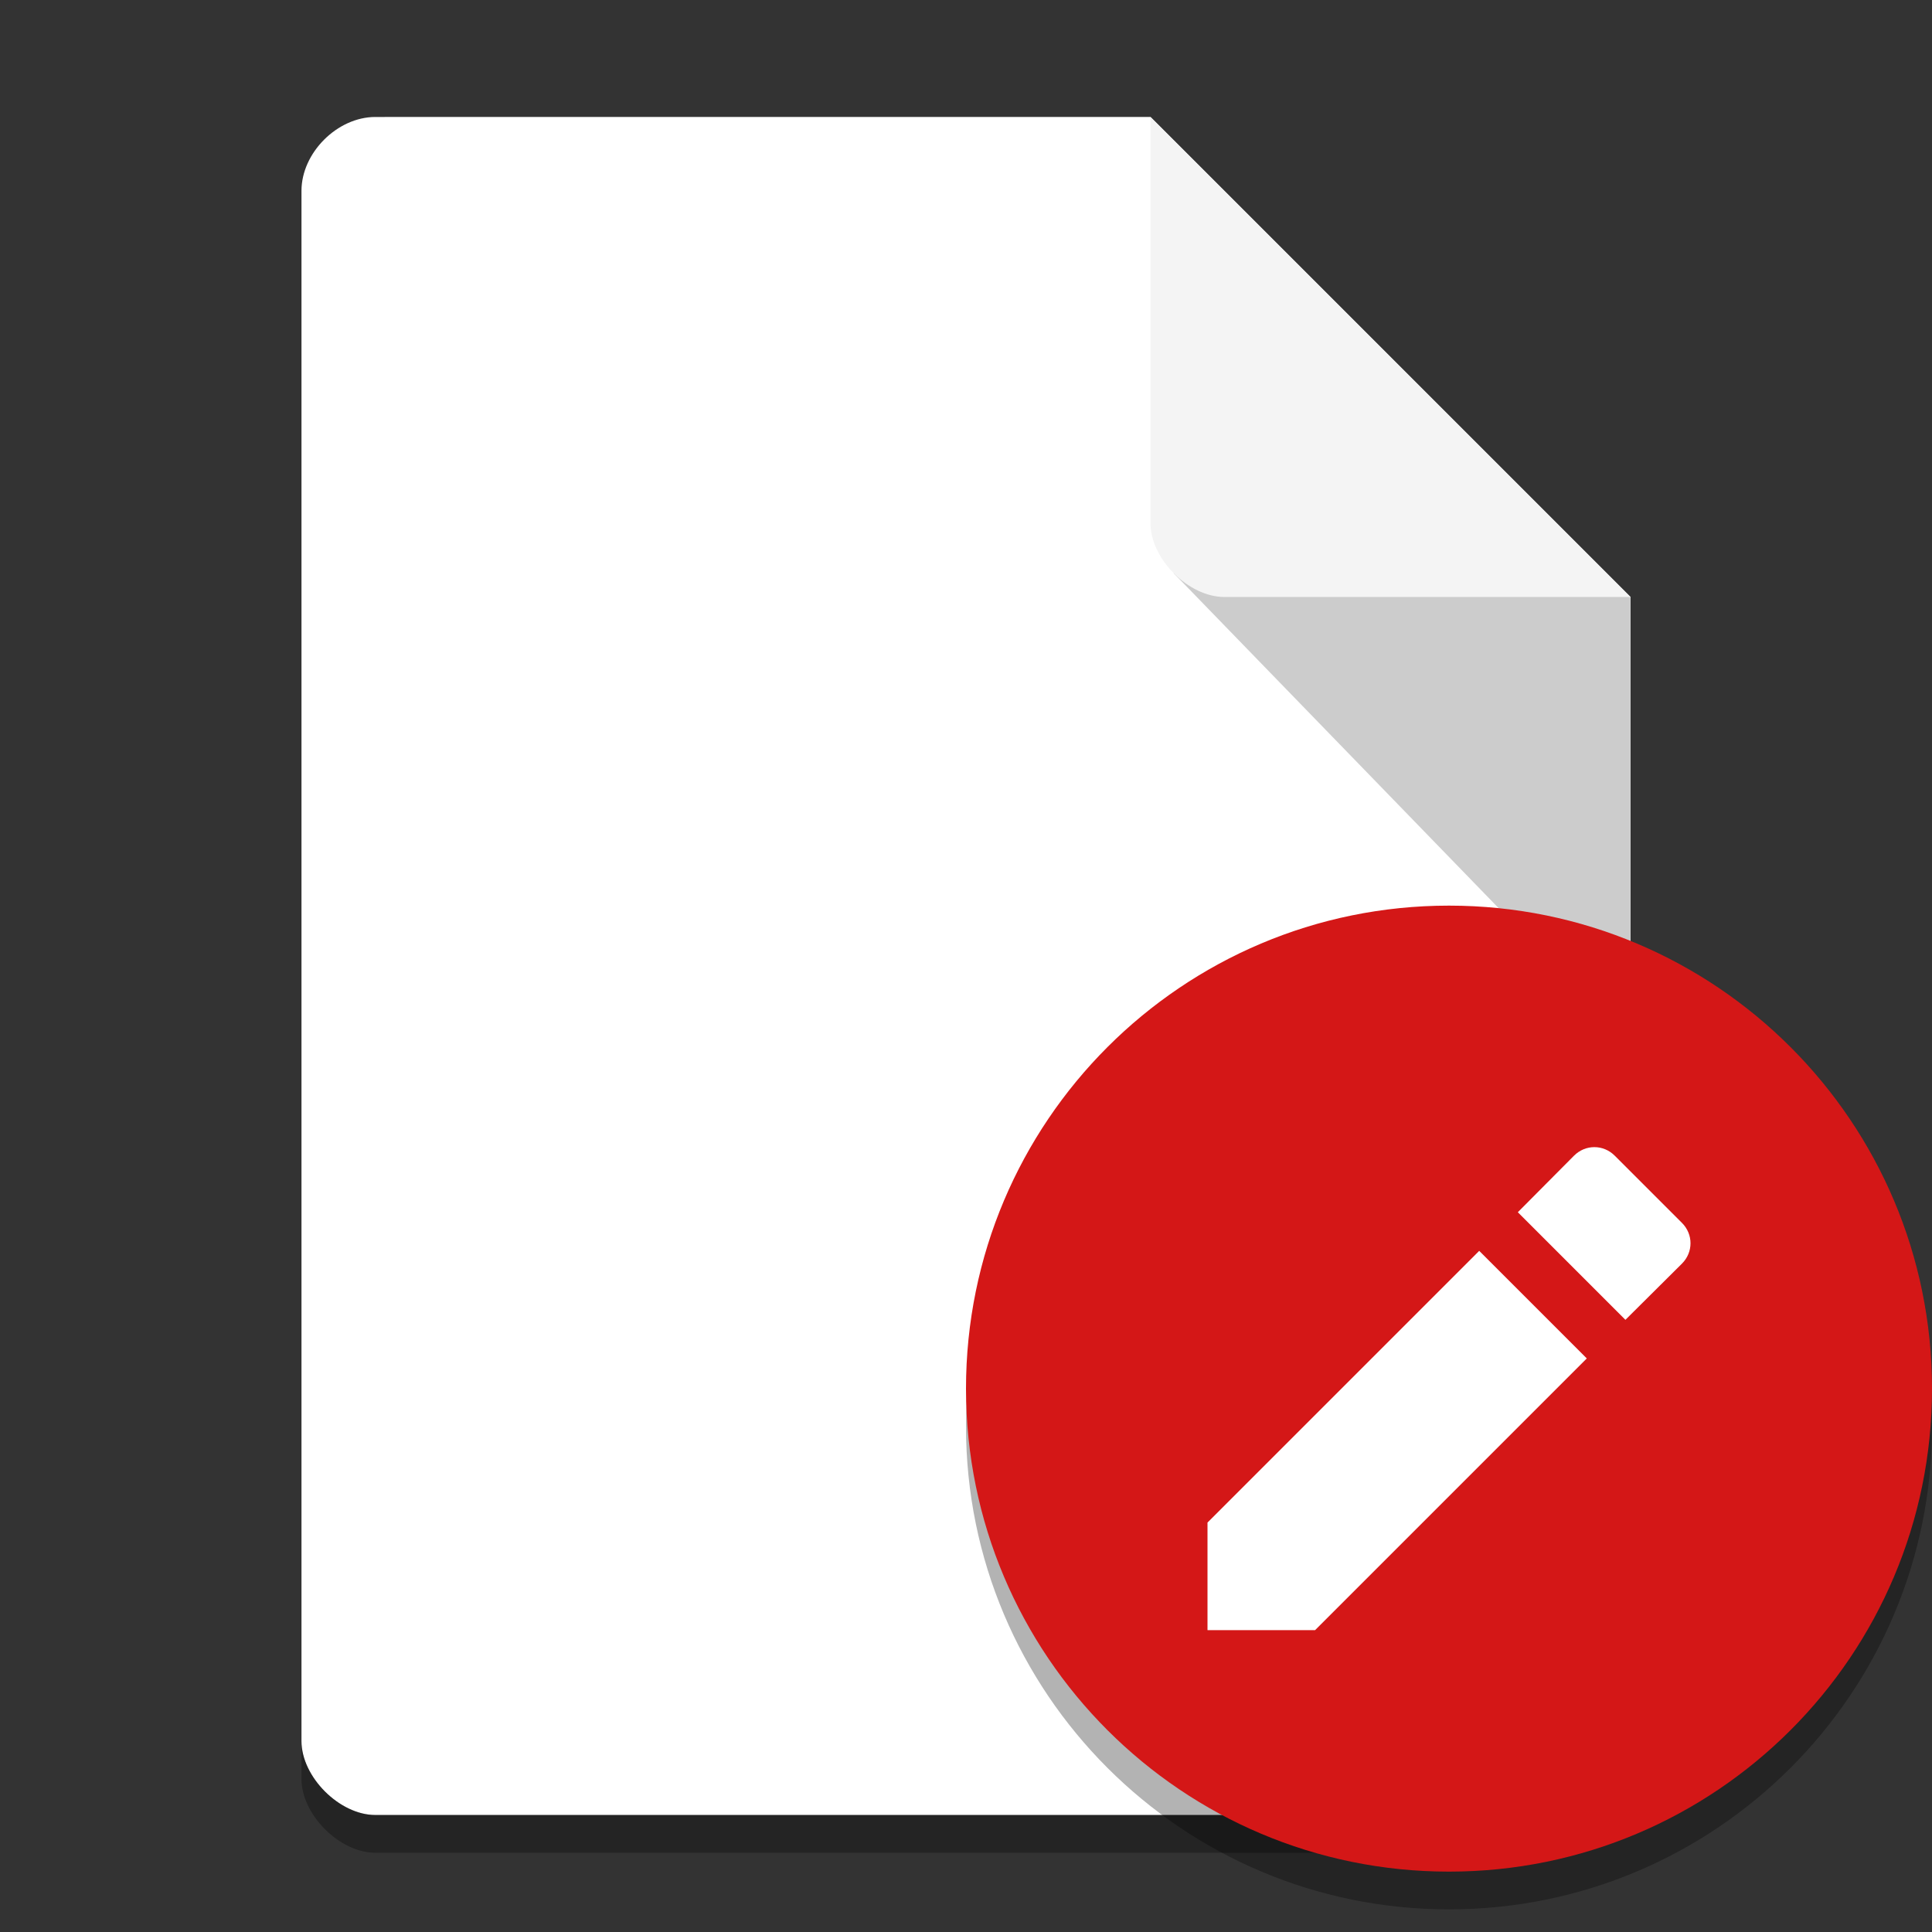 <svg width="512" height="512" version="1.1" viewBox="0 0 384 384" xmlns="http://www.w3.org/2000/svg"><rect x="0" y="0" width="384" height="384" fill="#333333" stroke="none"/><path d="m74.6 23.25c-7.559 0-14.678 7.119-14.678 14.678v308.14c0 7.119 7.559 14.678 14.678 14.678h234.8c7.119 0 14.678-7.559 14.678-14.678v-227.42l-95.405-95.405z" fill="#fff"/><path d="m384 283.5c0 53.02-42.98 96-96 96s-96-42.98-96-96 42.98-96 96-96 96 42.98 96 96z" fill-rule="evenodd" opacity=".3"/><path transform="scale(.75)" d="m368.44 94.629-57.336 57.336 121 124.73 3.1e-4 -118.41z" fill="#ccc"/><path d="m228.67 23.25 95.405 95.405h-80.728c-7.119 0-14.678-7.559-14.678-14.678z" fill="#f4f4f4"/><path d="m59.923 346.07v7.5c0 7.119 7.559 14.678 14.678 14.678h234.8c7.119 0 14.678-7.559 14.678-14.678v-7.5c0 7.119-7.559 14.678-14.678 14.678h-234.8c-7.119 0-14.678-7.559-14.678-14.678z" opacity=".3"/><path d="m384 276c0 53.02-42.98 96-96 96s-96-42.98-96-96 42.98-96 96-96 96 42.98 96 96z" fill="#d41717" fill-rule="evenodd"/><path d="m240 302.62v21.383h21.383l54.004-54.004-21.383-21.383zm94.305-51.469c2.262-2.262 2.262-5.828 0-8.09l-13.367-13.363c-2.262-2.262-5.824-2.262-8.086 0l-11.172 11.242 21.383 21.387z" fill="#fff"/></svg>
